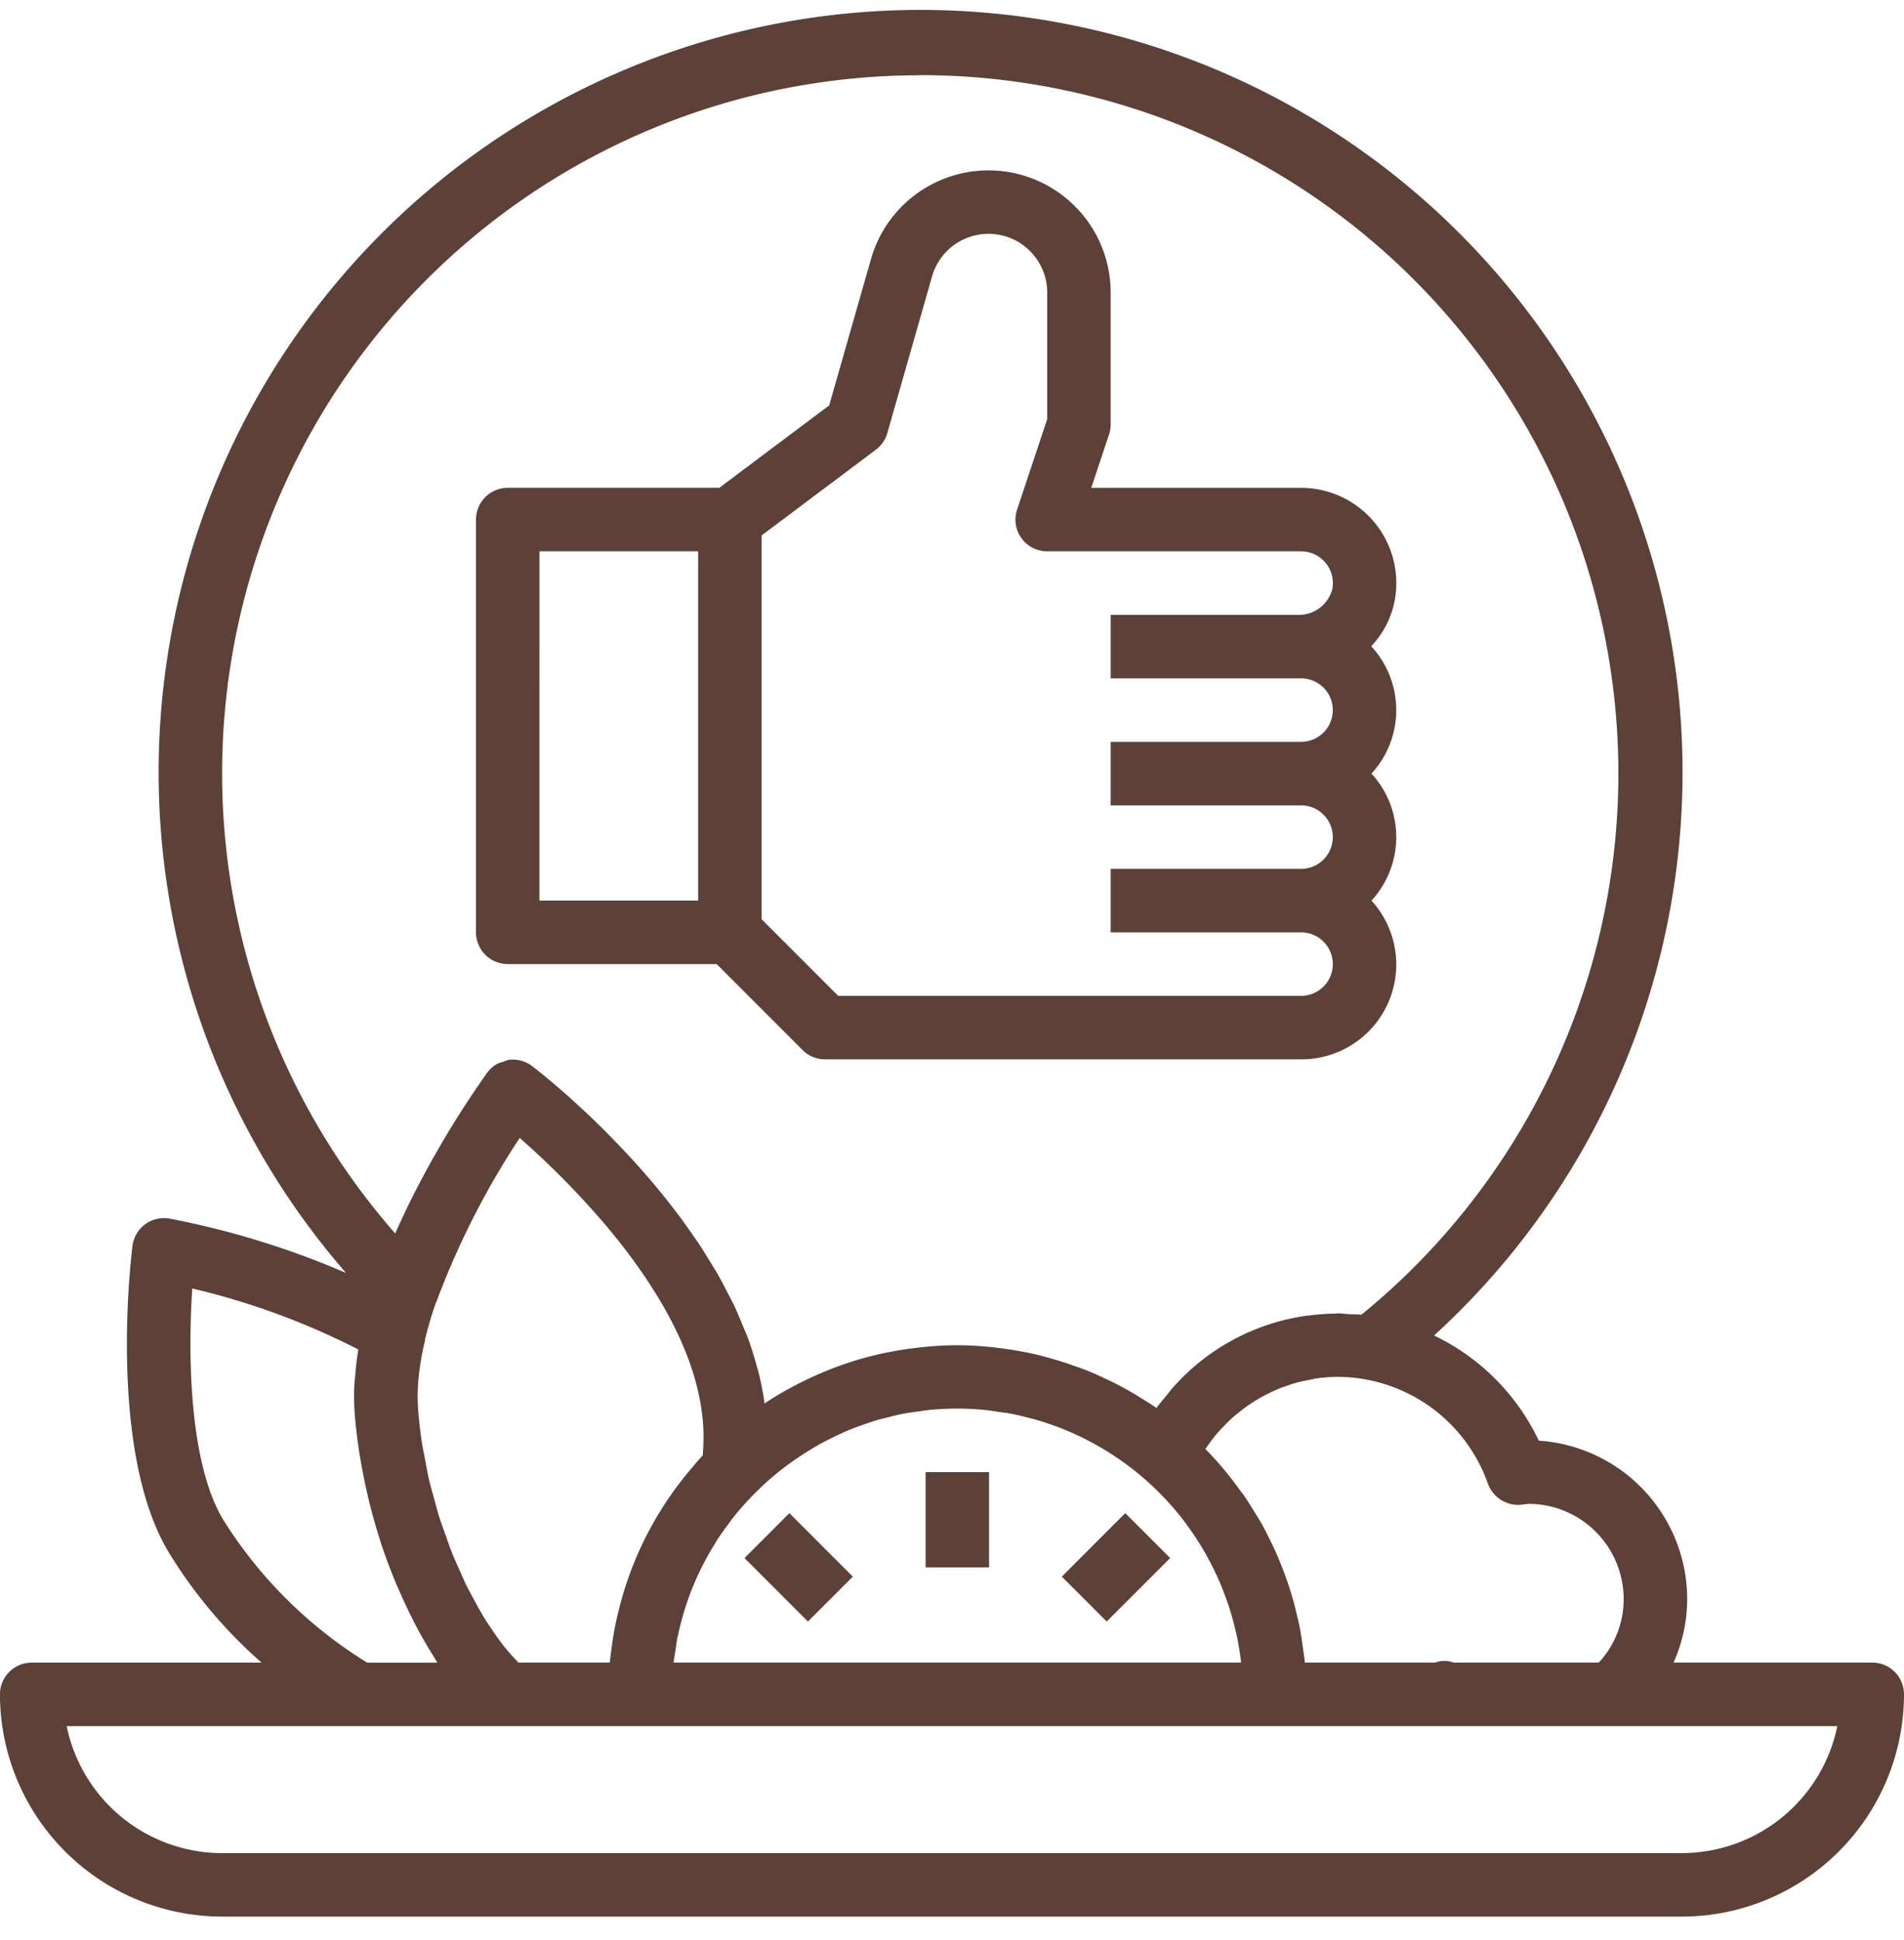 <svg xmlns="http://www.w3.org/2000/svg" xmlns:xlink="http://www.w3.org/1999/xlink" width="164" height="167" viewBox="0 0 164 167">
  <defs>
    <clipPath id="clip-etape3_illu">
      <rect width="164" height="167"/>
    </clipPath>
  </defs>
  <g id="etape3_illu" clip-path="url(#clip-etape3_illu)">
    <g id="noun-food-safety-1176667_1_" data-name="noun-food-safety-1176667(1)" transform="translate(0 1)">
      <path id="Tracé_216" data-name="Tracé 216" d="M221.484,129.584h18l7.4,7.4a2.718,2.718,0,0,0,1.932.8h41a8.165,8.165,0,0,0,6.068-13.667,8.075,8.075,0,0,0,0-10.933,8.081,8.081,0,0,0-.024-10.964,7.848,7.848,0,0,0,2.048-4.08,8.2,8.2,0,0,0-8.091-9.556H271.745l1.534-4.6a2.812,2.812,0,0,0,.139-.864V71.774a10.525,10.525,0,0,0-20.644-2.892l-3.6,12.6-9.469,7.1H221.484a2.733,2.733,0,0,0-2.733,2.733v35.533a2.733,2.733,0,0,0,2.733,2.733ZM253.191,85.3a2.731,2.731,0,0,0,.99-1.435l3.851-13.484a5.057,5.057,0,0,1,9.919,1.389v10.9l-2.592,7.779a2.732,2.732,0,0,0,2.592,3.6h21.867a2.738,2.738,0,0,1,2.7,3.212,2.966,2.966,0,0,1-2.988,2.255H273.418v5.467h16.4a2.733,2.733,0,1,1,0,5.467h-16.4v5.467h16.4a2.733,2.733,0,1,1,0,5.467h-16.4v5.467h16.4a2.733,2.733,0,1,1,0,5.467H249.948l-6.6-6.6V92.685Zm-28.973,8.747h13.667v30.067H224.217Z" transform="translate(-177.751 -47.583)" fill="#5d4037"/>
      <path id="Tracé_217" data-name="Tracé 217" d="M248.767,159.631H231.65a13.457,13.457,0,0,0,1.175-5.467,13.687,13.687,0,0,0-12.781-13.64,19.159,19.159,0,0,0-9.023-9.053,65.63,65.63,0,1,0-93.713-5.382,72.949,72.949,0,0,0-15.216-4.684,2.734,2.734,0,0,0-3.18,2.348c-.09.71-2.173,17.526,3.1,26.35a41.094,41.094,0,0,0,8.017,9.531h-19.8a2.733,2.733,0,0,0-2.733,2.733A19.157,19.157,0,0,0,106.633,181.5H232.367A19.157,19.157,0,0,0,251.5,162.366a2.733,2.733,0,0,0-2.733-2.736ZM215.66,144.22a2.769,2.769,0,0,0,2.8,1.825l.694-.082a8.21,8.21,0,0,1,8.2,8.2,8.01,8.01,0,0,1-2.143,5.467H212.7a2.247,2.247,0,0,0-1.574,0H199.9c0-.052-.016-.1-.022-.153-.035-.369-.1-.73-.15-1.1-.073-.549-.148-1.1-.251-1.638-.09-.47-.2-.932-.315-1.394-.1-.419-.2-.836-.322-1.25-.145-.5-.3-1-.473-1.49-.123-.355-.251-.708-.388-1.058-.2-.511-.405-1.016-.628-1.517-.142-.315-.3-.62-.448-.932-.251-.509-.5-1.014-.782-1.506-.156-.273-.326-.536-.489-.8-.309-.505-.615-1.014-.952-1.5-.128-.185-.273-.361-.408-.547a30.322,30.322,0,0,0-2.947-3.507.008.008,0,0,1,0,0c.049-.073.11-.139.159-.214a13.219,13.219,0,0,1,.952-1.246c.139-.161.3-.306.443-.459.271-.287.547-.569.842-.829.181-.159.369-.3.558-.454.287-.227.58-.448.883-.653q.308-.205.628-.394c.309-.185.626-.358.952-.52.221-.11.443-.216.67-.315.342-.148.688-.273,1.041-.39.225-.077.445-.156.672-.218.391-.11.793-.189,1.195-.265.2-.035.394-.088.593-.115a13.179,13.179,0,0,1,1.843-.134,13.774,13.774,0,0,1,12.9,9.19Zm-83.5,15.41c-.218-.225-.434-.445-.648-.692-.24-.276-.478-.549-.71-.851-.3-.39-.6-.811-.888-1.241-.24-.353-.481-.7-.71-1.077-.268-.437-.522-.9-.776-1.367-.229-.421-.462-.833-.681-1.274-.236-.476-.454-.973-.672-1.468-.207-.47-.423-.932-.617-1.419-.207-.516-.388-1.049-.577-1.58-.174-.492-.361-.979-.52-1.481-.181-.571-.331-1.153-.487-1.733-.132-.481-.276-.957-.39-1.44-.159-.672-.276-1.345-.4-2.019-.073-.4-.17-.8-.229-1.2-.164-1.074-.287-2.145-.355-3.2a15.562,15.562,0,0,1,.073-2.634.083.083,0,0,1,0-.024,24.123,24.123,0,0,1,.533-3.026c0-.027,0-.052,0-.079.249-1.034.558-2.077.915-3.117a1.225,1.225,0,0,0,.071-.145,69.757,69.757,0,0,1,7.173-14.1,73.339,73.339,0,0,1,6.644,6.633c.183.207.364.405.544.617l.073.09c4.409,5.185,8.67,11.947,8.569,18.646-.009.443-.031.891-.06,1.34-.394.419-.754.858-1.118,1.293-.063.077-.132.148-.194.225a29.923,29.923,0,0,0-4.428,7.29c-.035.082-.066.167-.1.249q-.476,1.144-.853,2.326c-.063.194-.121.388-.178.585-.205.692-.386,1.391-.542,2.1-.055.249-.112.492-.161.743-.137.714-.243,1.435-.331,2.162-.027.227-.066.448-.088.675,0,.066-.02.128-.024.194h-7.863Zm13.495-.886c.068-.459.126-.924.218-1.375.013-.063.033-.123.046-.185a24.374,24.374,0,0,1,3.176-7.815c.063-.1.121-.207.185-.309.3-.465.626-.913.957-1.356.134-.181.262-.364.4-.542.306-.388.631-.76.959-1.131.15-.167.3-.337.456-.5,0,0,.011,0,.016-.011v0c.58-.615,1.184-1.192,1.81-1.739.049-.041.1-.079.148-.121.538-.462,1.093-.891,1.662-1.3.194-.139.4-.273.6-.408.426-.289.861-.563,1.3-.822.293-.172.588-.339.888-.5.366-.194.736-.375,1.109-.552.358-.167.716-.333,1.082-.483.344-.142.694-.265,1.041-.39.394-.139.785-.282,1.186-.405.366-.11.738-.2,1.107-.289.39-.1.776-.2,1.175-.282.452-.09.913-.148,1.369-.21.328-.046.65-.106.981-.139.809-.072,1.618-.116,2.434-.116.76,0,1.512.038,2.253.106.492.046.979.126,1.468.2.238.035.478.06.714.1.62.115,1.232.26,1.84.423.093.024.189.041.282.068.664.185,1.32.4,1.968.642.033.011.068.022.1.035q1,.377,1.968.842a.25.25,0,0,1,.041.02q.972.467,1.9,1.023a.255.255,0,0,0,.035.02c.613.366,1.21.763,1.793,1.181l.057.038q.86.628,1.673,1.331c.022.02.046.038.068.057a24.732,24.732,0,0,1,3.537,3.822c.044.057.082.121.126.178.448.61.866,1.241,1.254,1.887.077.128.15.26.227.39q.516.893.954,1.829c.071.15.142.3.207.451.282.631.533,1.276.76,1.929.049.142.1.278.15.421.236.714.432,1.44.6,2.176.02.084.046.17.066.254a24.178,24.178,0,0,1,.4,2.442H145.52c.033-.3.088-.591.132-.886ZM166.768,22.965a60.12,60.12,0,0,1,38,106.716c-.35-.038-.692-.024-1.038-.044-.326-.016-.643-.071-.974-.071-.09,0-.174.02-.265.02a18.567,18.567,0,0,0-2.192.159c-.112.013-.227.016-.337.033a18.882,18.882,0,0,0-11.431,6.172c-.2.218-.369.462-.558.692-.287.353-.593.688-.858,1.066-.02-.013-.038-.024-.057-.035-.408-.282-.831-.542-1.252-.8-.309-.192-.617-.386-.932-.566-.432-.249-.866-.481-1.312-.708-.328-.167-.661-.326-.994-.478-.445-.207-.891-.415-1.351-.6-.4-.164-.815-.3-1.221-.448-.672-.238-1.351-.456-2.045-.648-.5-.139-1-.276-1.506-.388-.368-.082-.743-.15-1.118-.218-.563-.1-1.126-.189-1.695-.26-.32-.038-.634-.082-.957-.112-.9-.082-1.81-.137-2.722-.137-.935,0-1.861.057-2.78.142-.229.022-.459.049-.688.077q-1.157.132-2.288.35c-.142.027-.284.049-.426.079a29.614,29.614,0,0,0-5.341,1.66l-.364.156c-.754.328-1.495.683-2.222,1.071-.1.052-.2.1-.3.156-.747.41-1.479.844-2.189,1.32a24.136,24.136,0,0,0-.563-2.846c-.031-.112-.073-.221-.1-.337-.232-.851-.494-1.695-.8-2.528-.123-.328-.273-.648-.408-.973-.249-.606-.494-1.214-.779-1.807-.178-.372-.377-.73-.566-1.1-.276-.533-.549-1.063-.847-1.583-.218-.377-.448-.743-.678-1.115-.3-.487-.6-.973-.913-1.448-.246-.372-.5-.73-.757-1.093-.317-.451-.631-.9-.957-1.331-.268-.358-.536-.7-.809-1.049-.326-.415-.65-.825-.981-1.225-.276-.337-.552-.659-.829-.981-.328-.383-.653-.754-.981-1.118-.278-.309-.549-.61-.825-.9-.322-.347-.637-.681-.954-1.006-.271-.282-.536-.555-.8-.82-.306-.306-.6-.6-.893-.883-.257-.249-.505-.492-.752-.725-.282-.265-.544-.509-.809-.752-.232-.214-.462-.426-.681-.624-.249-.225-.47-.419-.7-.617-.2-.172-.4-.35-.577-.5-.216-.185-.394-.333-.582-.489-.148-.123-.3-.257-.432-.361-.181-.15-.311-.251-.448-.364l-.254-.2c-.172-.137-.293-.227-.342-.265a2.726,2.726,0,0,0-2.048-.533h0a3.045,3.045,0,0,0-.454.161,2.881,2.881,0,0,0-.563.2c-.009,0-.013.016-.024.022a2.792,2.792,0,0,0-.774.7,83.1,83.1,0,0,0-6.644,11.1l-.033.068q-.6,1.217-1.173,2.5c-.027.063-.06.123-.088.185a60.093,60.093,0,0,1,45.229-99.706ZM106.706,147.3c-2.938-4.923-3.018-14.3-2.645-19.876a63.048,63.048,0,0,1,14.3,5.248c-.011.071-.013.134-.024.205-.115.692-.189,1.378-.243,2.061-.013.181-.046.368-.057.544a20.023,20.023,0,0,0,0,2.465c.073,1.14.214,2.29.386,3.447.052.344.115.686.175,1.03.148.851.317,1.695.511,2.542.079.344.156.686.243,1.03.265,1.049.56,2.091.893,3.119.031.093.055.189.084.282.369,1.118.782,2.206,1.221,3.272.126.3.26.6.39.893q.505,1.151,1.052,2.244c.161.32.32.635.487.946q.632,1.173,1.312,2.253c.112.178.216.372.331.544.02.027.035.06.055.09h-6.044A38.3,38.3,0,0,1,106.706,147.3Zm125.661,28.735H106.634A13.688,13.688,0,0,1,93.243,165.1H245.757a13.688,13.688,0,0,1-13.391,10.933Z" transform="translate(-87.5 -17.496)" fill="#5d4037"/>
      <path id="Tracé_218" data-name="Tracé 218" d="M342.72,420h5.467v8.2H342.72Z" transform="translate(-262.994 -294.265)" fill="#5d4037"/>
      <path id="Tracé_219" data-name="Tracé 219" d="M292.78,435.181l3.866-3.866,5.465,5.465-3.866,3.866Z" transform="translate(-228.654 -302.046)" fill="#5d4037"/>
      <path id="Tracé_220" data-name="Tracé 220" d="M380.28,436.779l5.465-5.465,3.866,3.866-5.465,5.465Z" transform="translate(-288.821 -302.045)" fill="#5d4037"/>
    </g>
  </g>
</svg>
